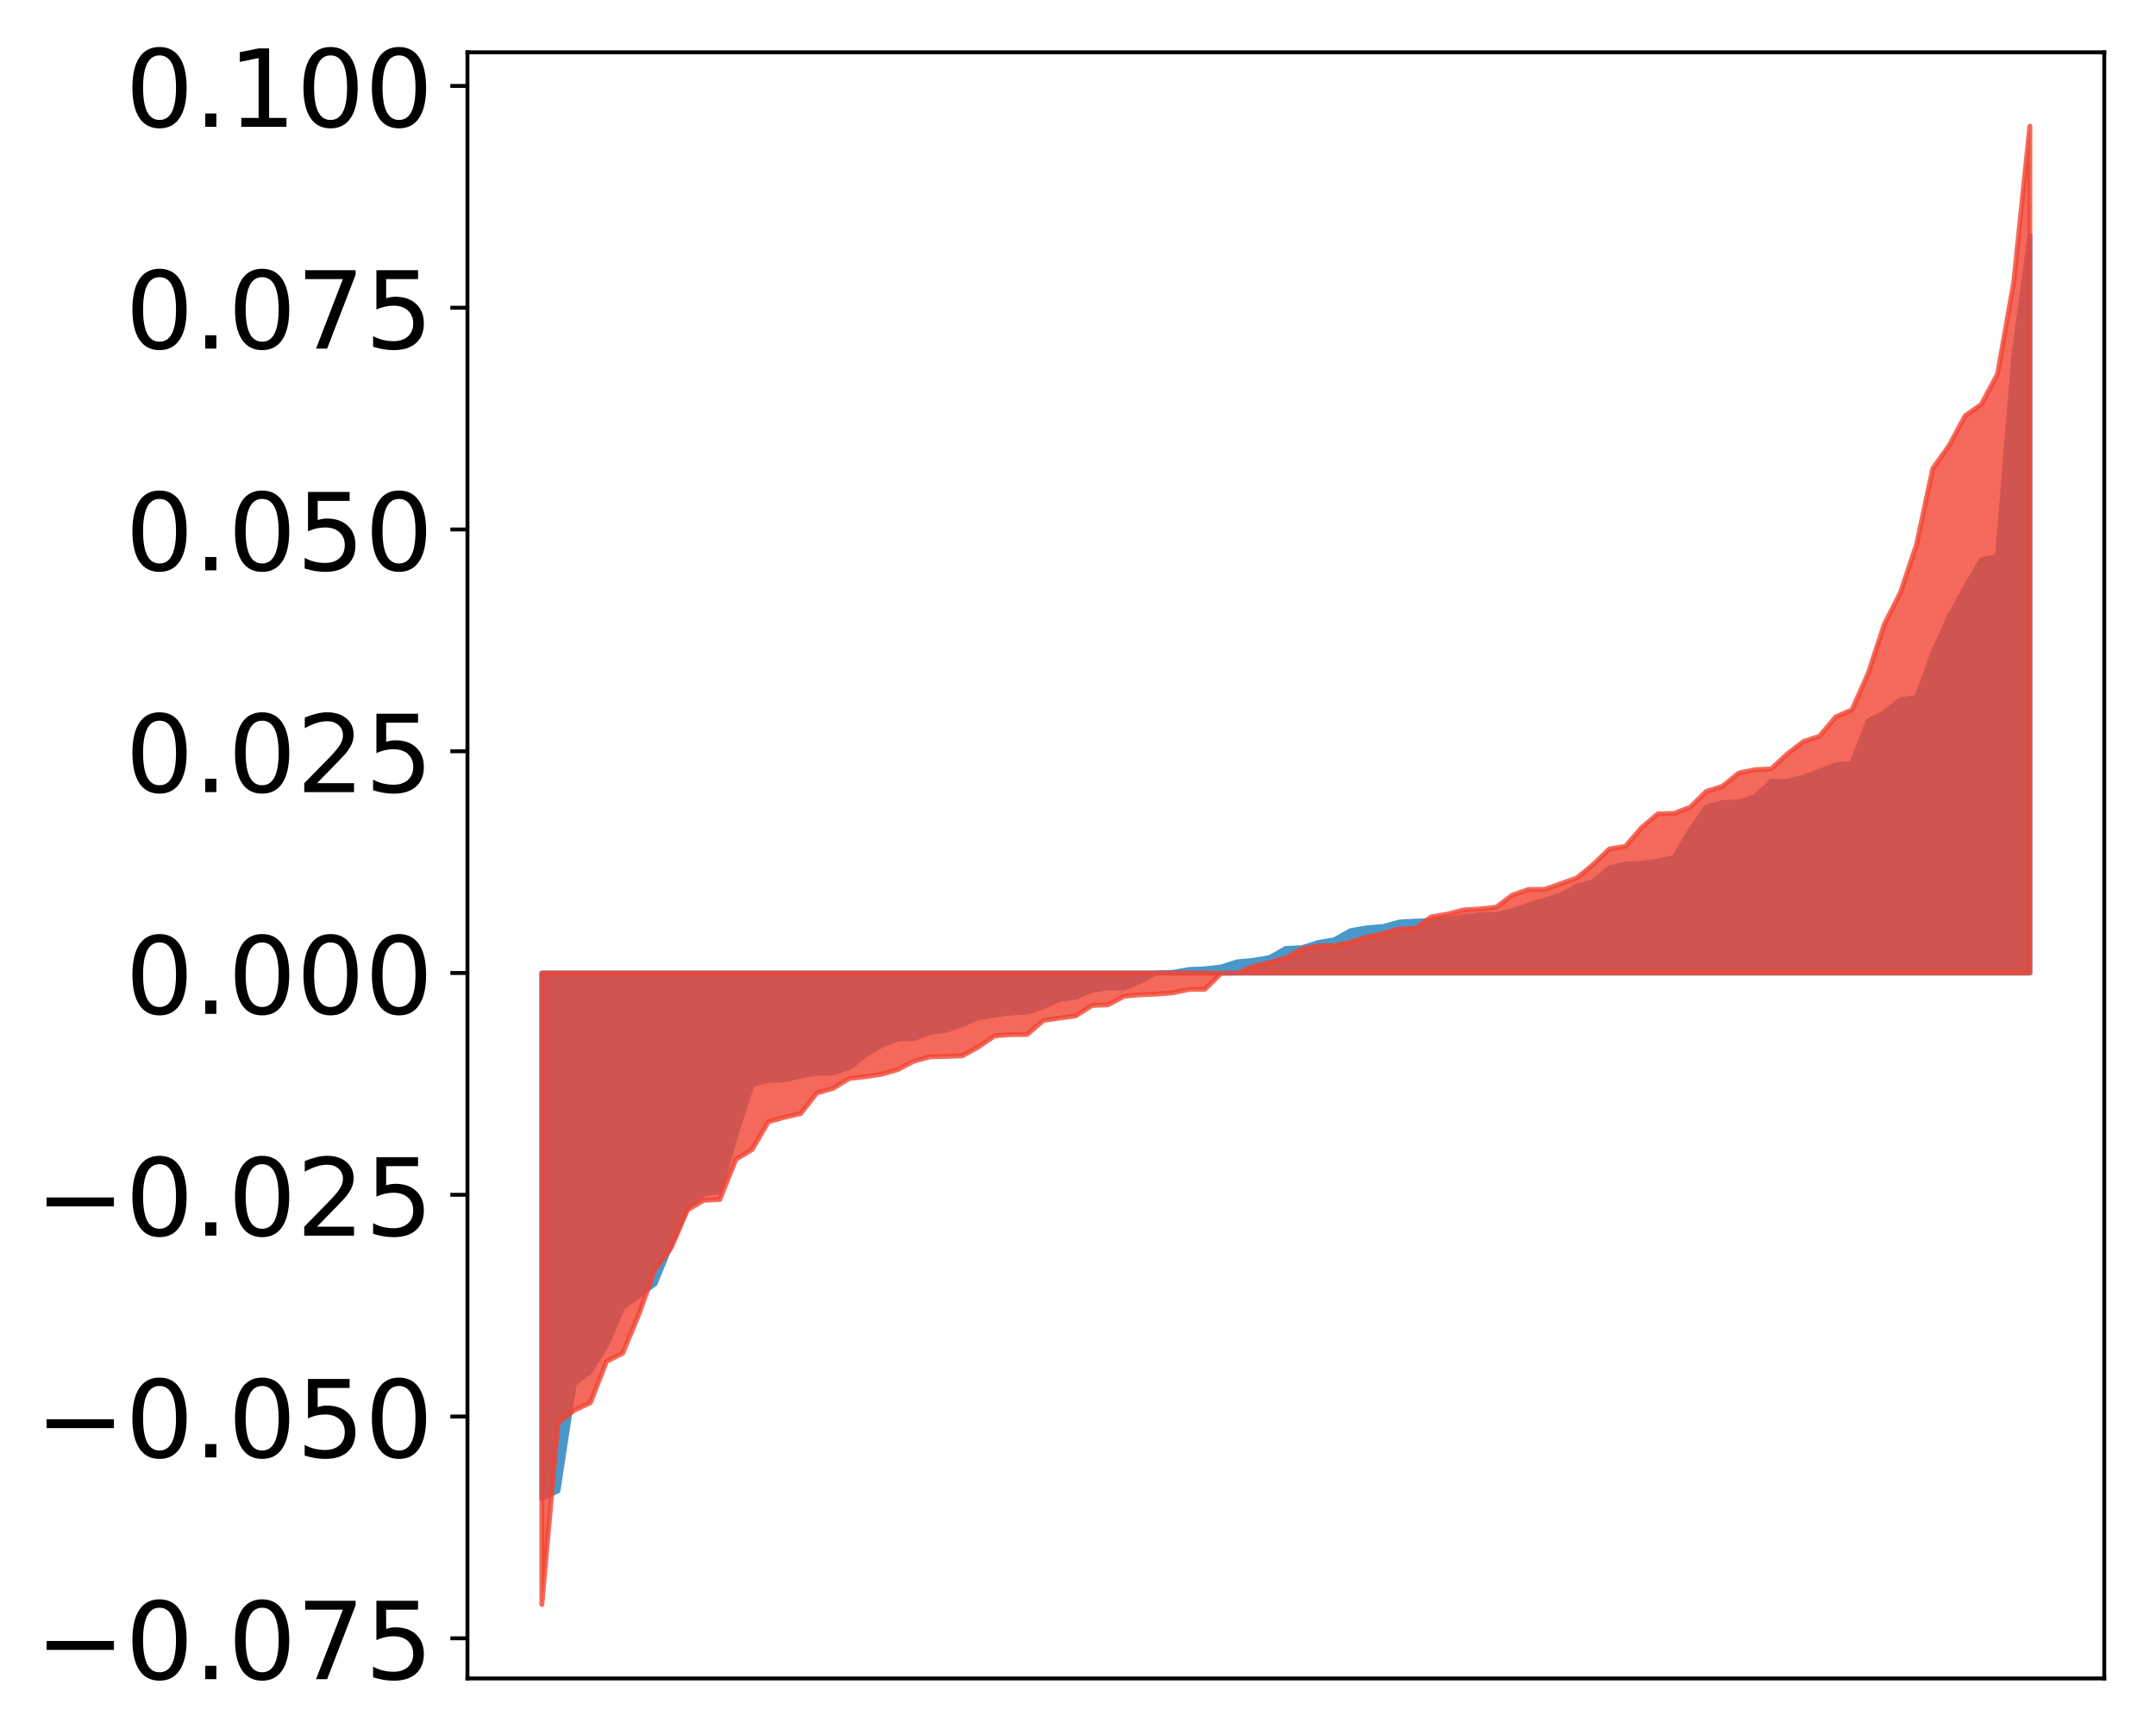 <?xml version="1.0" encoding="utf-8" standalone="no"?>
<!DOCTYPE svg PUBLIC "-//W3C//DTD SVG 1.1//EN"
  "http://www.w3.org/Graphics/SVG/1.1/DTD/svg11.dtd">
<!-- Created with matplotlib (http://matplotlib.org/) -->
<svg height="355pt" version="1.1" viewBox="0 0 441 355" width="441pt" xmlns="http://www.w3.org/2000/svg" xmlns:xlink="http://www.w3.org/1999/xlink">
 <defs>
  <style type="text/css">
*{stroke-linecap:butt;stroke-linejoin:round;}
  </style>
 </defs>
 <g id="figure_1">
  <g id="patch_1">
   <path d="M 0 355.269 
L 441.117 355.269 
L 441.117 0 
L 0 0 
z
" style="fill:#ffffff;"/>
  </g>
  <g id="axes_1">
   <g id="patch_2">
    <path d="M 95.617 343.34 
L 430.417 343.34 
L 430.417 10.7 
L 95.617 10.7 
z
" style="fill:#ffffff;"/>
   </g>
   <g id="PolyCollection_1">
    <defs>
     <path d="M 110.835 -48.66 
L 110.835 -156.226 
L 114.144 -156.226 
L 117.452 -156.226 
L 120.76 -156.226 
L 124.069 -156.226 
L 127.377 -156.226 
L 130.685 -156.226 
L 133.993 -156.226 
L 137.302 -156.226 
L 140.61 -156.226 
L 143.918 -156.226 
L 147.227 -156.226 
L 150.535 -156.226 
L 153.843 -156.226 
L 157.152 -156.226 
L 160.46 -156.226 
L 163.768 -156.226 
L 167.076 -156.226 
L 170.385 -156.226 
L 173.693 -156.226 
L 177.001 -156.226 
L 180.31 -156.226 
L 183.618 -156.226 
L 186.926 -156.226 
L 190.235 -156.226 
L 193.543 -156.226 
L 196.851 -156.226 
L 200.159 -156.226 
L 203.468 -156.226 
L 206.776 -156.226 
L 210.084 -156.226 
L 213.393 -156.226 
L 216.701 -156.226 
L 220.009 -156.226 
L 223.318 -156.226 
L 226.626 -156.226 
L 229.934 -156.226 
L 233.242 -156.226 
L 236.551 -156.226 
L 239.859 -156.226 
L 243.167 -156.226 
L 246.476 -156.226 
L 249.784 -156.226 
L 253.092 -156.226 
L 256.401 -156.226 
L 259.709 -156.226 
L 263.017 -156.226 
L 266.325 -156.226 
L 269.634 -156.226 
L 272.942 -156.226 
L 276.25 -156.226 
L 279.559 -156.226 
L 282.867 -156.226 
L 286.175 -156.226 
L 289.484 -156.226 
L 292.792 -156.226 
L 296.1 -156.226 
L 299.408 -156.226 
L 302.717 -156.226 
L 306.025 -156.226 
L 309.333 -156.226 
L 312.642 -156.226 
L 315.95 -156.226 
L 319.258 -156.226 
L 322.567 -156.226 
L 325.875 -156.226 
L 329.183 -156.226 
L 332.491 -156.226 
L 335.8 -156.226 
L 339.108 -156.226 
L 342.416 -156.226 
L 345.725 -156.226 
L 349.033 -156.226 
L 352.341 -156.226 
L 355.65 -156.226 
L 358.958 -156.226 
L 362.266 -156.226 
L 365.575 -156.226 
L 368.883 -156.226 
L 372.191 -156.226 
L 375.499 -156.226 
L 378.808 -156.226 
L 382.116 -156.226 
L 385.424 -156.226 
L 388.733 -156.226 
L 392.041 -156.226 
L 395.349 -156.226 
L 398.658 -156.226 
L 401.966 -156.226 
L 405.274 -156.226 
L 408.582 -156.226 
L 411.891 -156.226 
L 415.199 -156.226 
L 415.199 -307.106 
L 415.199 -307.106 
L 411.891 -282.186 
L 408.582 -241.509 
L 405.274 -240.746 
L 401.966 -235.057 
L 398.658 -229.081 
L 395.349 -221.643 
L 392.041 -212.595 
L 388.733 -212.126 
L 385.424 -209.478 
L 382.116 -207.828 
L 378.808 -199.107 
L 375.499 -198.82 
L 372.191 -197.52 
L 368.883 -196.289 
L 365.575 -195.453 
L 362.266 -195.403 
L 358.958 -192.254 
L 355.65 -191.212 
L 352.341 -191.108 
L 349.033 -190.176 
L 345.725 -185.455 
L 342.416 -179.791 
L 339.108 -179.145 
L 335.8 -178.627 
L 332.491 -178.55 
L 329.183 -177.731 
L 325.875 -174.924 
L 322.567 -173.986 
L 319.258 -172.201 
L 315.95 -171.123 
L 312.642 -170.168 
L 309.333 -168.919 
L 306.025 -168.239 
L 302.717 -168.15 
L 299.408 -167.784 
L 296.1 -167.226 
L 292.792 -166.938 
L 289.484 -166.845 
L 286.175 -166.644 
L 282.867 -165.731 
L 279.559 -165.474 
L 276.25 -164.891 
L 272.942 -163.038 
L 269.634 -162.474 
L 266.325 -161.411 
L 263.017 -161.262 
L 259.709 -159.39 
L 256.401 -158.83 
L 253.092 -158.524 
L 249.784 -157.474 
L 246.476 -157.093 
L 243.167 -156.944 
L 239.859 -156.358 
L 236.551 -156.275 
L 233.242 -154.493 
L 229.934 -153.173 
L 226.626 -153.16 
L 223.318 -152.703 
L 220.009 -151.256 
L 216.701 -150.825 
L 213.393 -149.304 
L 210.084 -148.206 
L 206.776 -148.054 
L 203.468 -147.598 
L 200.159 -147.07 
L 196.851 -145.697 
L 193.543 -144.492 
L 190.235 -144.071 
L 186.926 -142.793 
L 183.618 -142.774 
L 180.31 -141.406 
L 177.001 -139.463 
L 173.693 -136.822 
L 170.385 -135.79 
L 167.076 -135.724 
L 163.768 -135.145 
L 160.46 -134.368 
L 157.152 -134.235 
L 153.843 -133.371 
L 150.535 -123.158 
L 147.227 -111.596 
L 143.918 -110.98 
L 140.61 -108.258 
L 137.302 -100.697 
L 133.993 -92.668 
L 130.685 -90.19 
L 127.377 -87.793 
L 124.069 -80.068 
L 120.76 -74.716 
L 117.452 -72.183 
L 114.144 -50.3 
L 110.835 -48.66 
z
" id="maff8389beb" style="stroke:#4a98c9;"/>
    </defs>
    <g clip-path="url(#pdb1c36df8c)">
     <use style="fill:#4a98c9;stroke:#4a98c9;" x="0" xlink:href="#maff8389beb" y="355.269"/>
    </g>
   </g>
   <g id="PolyCollection_2">
    <defs>
     <path d="M 110.835 -27.049 
L 110.835 -156.226 
L 114.144 -156.226 
L 117.452 -156.226 
L 120.76 -156.226 
L 124.069 -156.226 
L 127.377 -156.226 
L 130.685 -156.226 
L 133.993 -156.226 
L 137.302 -156.226 
L 140.61 -156.226 
L 143.918 -156.226 
L 147.227 -156.226 
L 150.535 -156.226 
L 153.843 -156.226 
L 157.152 -156.226 
L 160.46 -156.226 
L 163.768 -156.226 
L 167.076 -156.226 
L 170.385 -156.226 
L 173.693 -156.226 
L 177.001 -156.226 
L 180.31 -156.226 
L 183.618 -156.226 
L 186.926 -156.226 
L 190.235 -156.226 
L 193.543 -156.226 
L 196.851 -156.226 
L 200.159 -156.226 
L 203.468 -156.226 
L 206.776 -156.226 
L 210.084 -156.226 
L 213.393 -156.226 
L 216.701 -156.226 
L 220.009 -156.226 
L 223.318 -156.226 
L 226.626 -156.226 
L 229.934 -156.226 
L 233.242 -156.226 
L 236.551 -156.226 
L 239.859 -156.226 
L 243.167 -156.226 
L 246.476 -156.226 
L 249.784 -156.226 
L 253.092 -156.226 
L 256.401 -156.226 
L 259.709 -156.226 
L 263.017 -156.226 
L 266.325 -156.226 
L 269.634 -156.226 
L 272.942 -156.226 
L 276.25 -156.226 
L 279.559 -156.226 
L 282.867 -156.226 
L 286.175 -156.226 
L 289.484 -156.226 
L 292.792 -156.226 
L 296.1 -156.226 
L 299.408 -156.226 
L 302.717 -156.226 
L 306.025 -156.226 
L 309.333 -156.226 
L 312.642 -156.226 
L 315.95 -156.226 
L 319.258 -156.226 
L 322.567 -156.226 
L 325.875 -156.226 
L 329.183 -156.226 
L 332.491 -156.226 
L 335.8 -156.226 
L 339.108 -156.226 
L 342.416 -156.226 
L 345.725 -156.226 
L 349.033 -156.226 
L 352.341 -156.226 
L 355.65 -156.226 
L 358.958 -156.226 
L 362.266 -156.226 
L 365.575 -156.226 
L 368.883 -156.226 
L 372.191 -156.226 
L 375.499 -156.226 
L 378.808 -156.226 
L 382.116 -156.226 
L 385.424 -156.226 
L 388.733 -156.226 
L 392.041 -156.226 
L 395.349 -156.226 
L 398.658 -156.226 
L 401.966 -156.226 
L 405.274 -156.226 
L 408.582 -156.226 
L 411.891 -156.226 
L 415.199 -156.226 
L 415.199 -329.449 
L 415.199 -329.449 
L 411.891 -297.44 
L 408.582 -278.746 
L 405.274 -272.557 
L 401.966 -270.211 
L 398.658 -264.072 
L 395.349 -259.458 
L 392.041 -243.954 
L 388.733 -234.049 
L 385.424 -227.532 
L 382.116 -217.467 
L 378.808 -210.049 
L 375.499 -208.634 
L 372.191 -204.684 
L 368.883 -203.576 
L 365.575 -201.027 
L 362.266 -197.961 
L 358.958 -197.821 
L 355.65 -197.125 
L 352.341 -194.423 
L 349.033 -193.383 
L 345.725 -190.145 
L 342.416 -188.876 
L 339.108 -188.772 
L 335.8 -185.982 
L 332.491 -182.138 
L 329.183 -181.595 
L 325.875 -178.409 
L 322.567 -175.682 
L 319.258 -174.496 
L 315.95 -173.336 
L 312.642 -173.318 
L 309.333 -172.157 
L 306.025 -169.673 
L 302.717 -169.334 
L 299.408 -169.136 
L 296.1 -168.275 
L 292.792 -167.724 
L 289.484 -165.324 
L 286.175 -165.237 
L 282.867 -164.301 
L 279.559 -163.573 
L 276.25 -162.543 
L 272.942 -161.822 
L 269.634 -161.725 
L 266.325 -161.185 
L 263.017 -159.325 
L 259.709 -158.38 
L 256.401 -157.621 
L 253.092 -156.217 
L 249.784 -156.172 
L 246.476 -152.913 
L 243.167 -152.87 
L 239.859 -152.177 
L 236.551 -151.914 
L 233.242 -151.777 
L 229.934 -151.473 
L 226.626 -149.73 
L 223.318 -149.582 
L 220.009 -147.451 
L 216.701 -147.017 
L 213.393 -146.516 
L 210.084 -143.652 
L 206.776 -143.632 
L 203.468 -143.378 
L 200.159 -141.131 
L 196.851 -139.286 
L 193.543 -139.166 
L 190.235 -139.086 
L 186.926 -138.191 
L 183.618 -136.46 
L 180.31 -135.52 
L 177.001 -135.025 
L 173.693 -134.656 
L 170.385 -132.621 
L 167.076 -131.678 
L 163.768 -127.466 
L 160.46 -126.721 
L 157.152 -125.787 
L 153.843 -120.121 
L 150.535 -118.118 
L 147.227 -109.896 
L 143.918 -109.735 
L 140.61 -107.738 
L 137.302 -100.047 
L 133.993 -95.639 
L 130.685 -86.431 
L 127.377 -78.447 
L 124.069 -76.784 
L 120.76 -68.324 
L 117.452 -66.769 
L 114.144 -64.222 
L 110.835 -27.049 
z
" id="mce947889c4" style="stroke:#f14432;stroke-opacity:0.8;"/>
    </defs>
    <g clip-path="url(#pdb1c36df8c)">
     <use style="fill:#f14432;fill-opacity:0.8;stroke:#f14432;stroke-opacity:0.8;" x="0" xlink:href="#mce947889c4" y="355.269"/>
    </g>
   </g>
   <g id="matplotlib.axis_1"/>
   <g id="matplotlib.axis_2">
    <g id="ytick_1">
     <g id="line2d_1">
      <defs>
       <path d="M 0 0 
L -3.5 0 
" id="m49cbc3d09c" style="stroke:#000000;stroke-width:0.8;"/>
      </defs>
      <g>
       <use style="stroke:#000000;stroke-width:0.8;" x="95.617" xlink:href="#m49cbc3d09c" y="335.135"/>
      </g>
     </g>
     <g id="text_1">
      <!-- −0.075 -->
      <defs>
       <path d="M 10.594 35.5 
L 73.188 35.5 
L 73.188 27.203 
L 10.594 27.203 
z
" id="DejaVuSans-2212"/>
       <path d="M 31.781 66.406 
Q 24.172 66.406 20.328 58.906 
Q 16.5 51.422 16.5 36.375 
Q 16.5 21.391 20.328 13.891 
Q 24.172 6.391 31.781 6.391 
Q 39.453 6.391 43.281 13.891 
Q 47.125 21.391 47.125 36.375 
Q 47.125 51.422 43.281 58.906 
Q 39.453 66.406 31.781 66.406 
z
M 31.781 74.219 
Q 44.047 74.219 50.516 64.516 
Q 56.984 54.828 56.984 36.375 
Q 56.984 17.969 50.516 8.266 
Q 44.047 -1.422 31.781 -1.422 
Q 19.531 -1.422 13.062 8.266 
Q 6.594 17.969 6.594 36.375 
Q 6.594 54.828 13.062 64.516 
Q 19.531 74.219 31.781 74.219 
z
" id="DejaVuSans-30"/>
       <path d="M 10.688 12.406 
L 21 12.406 
L 21 0 
L 10.688 0 
z
" id="DejaVuSans-2e"/>
       <path d="M 8.203 72.906 
L 55.078 72.906 
L 55.078 68.703 
L 28.609 0 
L 18.312 0 
L 43.219 64.594 
L 8.203 64.594 
z
" id="DejaVuSans-37"/>
       <path d="M 10.797 72.906 
L 49.516 72.906 
L 49.516 64.594 
L 19.828 64.594 
L 19.828 46.734 
Q 21.969 47.469 24.109 47.828 
Q 26.266 48.188 28.422 48.188 
Q 40.625 48.188 47.75 41.5 
Q 54.891 34.812 54.891 23.391 
Q 54.891 11.625 47.562 5.094 
Q 40.234 -1.422 26.906 -1.422 
Q 22.312 -1.422 17.547 -0.641 
Q 12.797 0.141 7.719 1.703 
L 7.719 11.625 
Q 12.109 9.234 16.797 8.062 
Q 21.484 6.891 26.703 6.891 
Q 35.156 6.891 40.078 11.328 
Q 45.016 15.766 45.016 23.391 
Q 45.016 31 40.078 35.438 
Q 35.156 39.891 26.703 39.891 
Q 22.75 39.891 18.812 39.016 
Q 14.891 38.141 10.797 36.281 
z
" id="DejaVuSans-35"/>
      </defs>
      <g transform="translate(7.2 343.493)scale(0.22 -0.22)">
       <use xlink:href="#DejaVuSans-2212"/>
       <use x="83.789" xlink:href="#DejaVuSans-30"/>
       <use x="147.412" xlink:href="#DejaVuSans-2e"/>
       <use x="179.199" xlink:href="#DejaVuSans-30"/>
       <use x="242.822" xlink:href="#DejaVuSans-37"/>
       <use x="306.445" xlink:href="#DejaVuSans-35"/>
      </g>
     </g>
    </g>
    <g id="ytick_2">
     <g id="line2d_2">
      <g>
       <use style="stroke:#000000;stroke-width:0.8;" x="95.617" xlink:href="#m49cbc3d09c" y="289.771"/>
      </g>
     </g>
     <g id="text_2">
      <!-- −0.050 -->
      <g transform="translate(7.2 298.129)scale(0.22 -0.22)">
       <use xlink:href="#DejaVuSans-2212"/>
       <use x="83.789" xlink:href="#DejaVuSans-30"/>
       <use x="147.412" xlink:href="#DejaVuSans-2e"/>
       <use x="179.199" xlink:href="#DejaVuSans-30"/>
       <use x="242.822" xlink:href="#DejaVuSans-35"/>
       <use x="306.445" xlink:href="#DejaVuSans-30"/>
      </g>
     </g>
    </g>
    <g id="ytick_3">
     <g id="line2d_3">
      <g>
       <use style="stroke:#000000;stroke-width:0.8;" x="95.617" xlink:href="#m49cbc3d09c" y="244.407"/>
      </g>
     </g>
     <g id="text_3">
      <!-- −0.025 -->
      <defs>
       <path d="M 19.188 8.297 
L 53.609 8.297 
L 53.609 0 
L 7.328 0 
L 7.328 8.297 
Q 12.938 14.109 22.625 23.891 
Q 32.328 33.688 34.812 36.531 
Q 39.547 41.844 41.422 45.531 
Q 43.312 49.219 43.312 52.781 
Q 43.312 58.594 39.234 62.25 
Q 35.156 65.922 28.609 65.922 
Q 23.969 65.922 18.812 64.312 
Q 13.672 62.703 7.812 59.422 
L 7.812 69.391 
Q 13.766 71.781 18.938 73 
Q 24.125 74.219 28.422 74.219 
Q 39.75 74.219 46.484 68.547 
Q 53.219 62.891 53.219 53.422 
Q 53.219 48.922 51.531 44.891 
Q 49.859 40.875 45.406 35.406 
Q 44.188 33.984 37.641 27.219 
Q 31.109 20.453 19.188 8.297 
z
" id="DejaVuSans-32"/>
      </defs>
      <g transform="translate(7.2 252.765)scale(0.22 -0.22)">
       <use xlink:href="#DejaVuSans-2212"/>
       <use x="83.789" xlink:href="#DejaVuSans-30"/>
       <use x="147.412" xlink:href="#DejaVuSans-2e"/>
       <use x="179.199" xlink:href="#DejaVuSans-30"/>
       <use x="242.822" xlink:href="#DejaVuSans-32"/>
       <use x="306.445" xlink:href="#DejaVuSans-35"/>
      </g>
     </g>
    </g>
    <g id="ytick_4">
     <g id="line2d_4">
      <g>
       <use style="stroke:#000000;stroke-width:0.8;" x="95.617" xlink:href="#m49cbc3d09c" y="199.043"/>
      </g>
     </g>
     <g id="text_4">
      <!-- 0.000 -->
      <g transform="translate(25.635 207.401)scale(0.22 -0.22)">
       <use xlink:href="#DejaVuSans-30"/>
       <use x="63.623" xlink:href="#DejaVuSans-2e"/>
       <use x="95.41" xlink:href="#DejaVuSans-30"/>
       <use x="159.033" xlink:href="#DejaVuSans-30"/>
       <use x="222.656" xlink:href="#DejaVuSans-30"/>
      </g>
     </g>
    </g>
    <g id="ytick_5">
     <g id="line2d_5">
      <g>
       <use style="stroke:#000000;stroke-width:0.8;" x="95.617" xlink:href="#m49cbc3d09c" y="153.679"/>
      </g>
     </g>
     <g id="text_5">
      <!-- 0.025 -->
      <g transform="translate(25.635 162.037)scale(0.22 -0.22)">
       <use xlink:href="#DejaVuSans-30"/>
       <use x="63.623" xlink:href="#DejaVuSans-2e"/>
       <use x="95.41" xlink:href="#DejaVuSans-30"/>
       <use x="159.033" xlink:href="#DejaVuSans-32"/>
       <use x="222.656" xlink:href="#DejaVuSans-35"/>
      </g>
     </g>
    </g>
    <g id="ytick_6">
     <g id="line2d_6">
      <g>
       <use style="stroke:#000000;stroke-width:0.8;" x="95.617" xlink:href="#m49cbc3d09c" y="108.314"/>
      </g>
     </g>
     <g id="text_6">
      <!-- 0.050 -->
      <g transform="translate(25.635 116.673)scale(0.22 -0.22)">
       <use xlink:href="#DejaVuSans-30"/>
       <use x="63.623" xlink:href="#DejaVuSans-2e"/>
       <use x="95.41" xlink:href="#DejaVuSans-30"/>
       <use x="159.033" xlink:href="#DejaVuSans-35"/>
       <use x="222.656" xlink:href="#DejaVuSans-30"/>
      </g>
     </g>
    </g>
    <g id="ytick_7">
     <g id="line2d_7">
      <g>
       <use style="stroke:#000000;stroke-width:0.8;" x="95.617" xlink:href="#m49cbc3d09c" y="62.95"/>
      </g>
     </g>
     <g id="text_7">
      <!-- 0.075 -->
      <g transform="translate(25.635 71.308)scale(0.22 -0.22)">
       <use xlink:href="#DejaVuSans-30"/>
       <use x="63.623" xlink:href="#DejaVuSans-2e"/>
       <use x="95.41" xlink:href="#DejaVuSans-30"/>
       <use x="159.033" xlink:href="#DejaVuSans-37"/>
       <use x="222.656" xlink:href="#DejaVuSans-35"/>
      </g>
     </g>
    </g>
    <g id="ytick_8">
     <g id="line2d_8">
      <g>
       <use style="stroke:#000000;stroke-width:0.8;" x="95.617" xlink:href="#m49cbc3d09c" y="17.586"/>
      </g>
     </g>
     <g id="text_8">
      <!-- 0.100 -->
      <defs>
       <path d="M 12.406 8.297 
L 28.516 8.297 
L 28.516 63.922 
L 10.984 60.406 
L 10.984 69.391 
L 28.422 72.906 
L 38.281 72.906 
L 38.281 8.297 
L 54.391 8.297 
L 54.391 0 
L 12.406 0 
z
" id="DejaVuSans-31"/>
      </defs>
      <g transform="translate(25.635 25.944)scale(0.22 -0.22)">
       <use xlink:href="#DejaVuSans-30"/>
       <use x="63.623" xlink:href="#DejaVuSans-2e"/>
       <use x="95.41" xlink:href="#DejaVuSans-31"/>
       <use x="159.033" xlink:href="#DejaVuSans-30"/>
       <use x="222.656" xlink:href="#DejaVuSans-30"/>
      </g>
     </g>
    </g>
   </g>
   <g id="patch_3">
    <path d="M 95.617 343.34 
L 95.617 10.7 
" style="fill:none;stroke:#000000;stroke-linecap:square;stroke-linejoin:miter;stroke-width:0.8;"/>
   </g>
   <g id="patch_4">
    <path d="M 430.417 343.34 
L 430.417 10.7 
" style="fill:none;stroke:#000000;stroke-linecap:square;stroke-linejoin:miter;stroke-width:0.8;"/>
   </g>
   <g id="patch_5">
    <path d="M 95.617 343.34 
L 430.417 343.34 
" style="fill:none;stroke:#000000;stroke-linecap:square;stroke-linejoin:miter;stroke-width:0.8;"/>
   </g>
   <g id="patch_6">
    <path d="M 95.617 10.7 
L 430.417 10.7 
" style="fill:none;stroke:#000000;stroke-linecap:square;stroke-linejoin:miter;stroke-width:0.8;"/>
   </g>
  </g>
 </g>
 <defs>
  <clipPath id="pdb1c36df8c">
   <rect height="332.64" width="334.8" x="95.617" y="10.7"/>
  </clipPath>
 </defs>
</svg>
